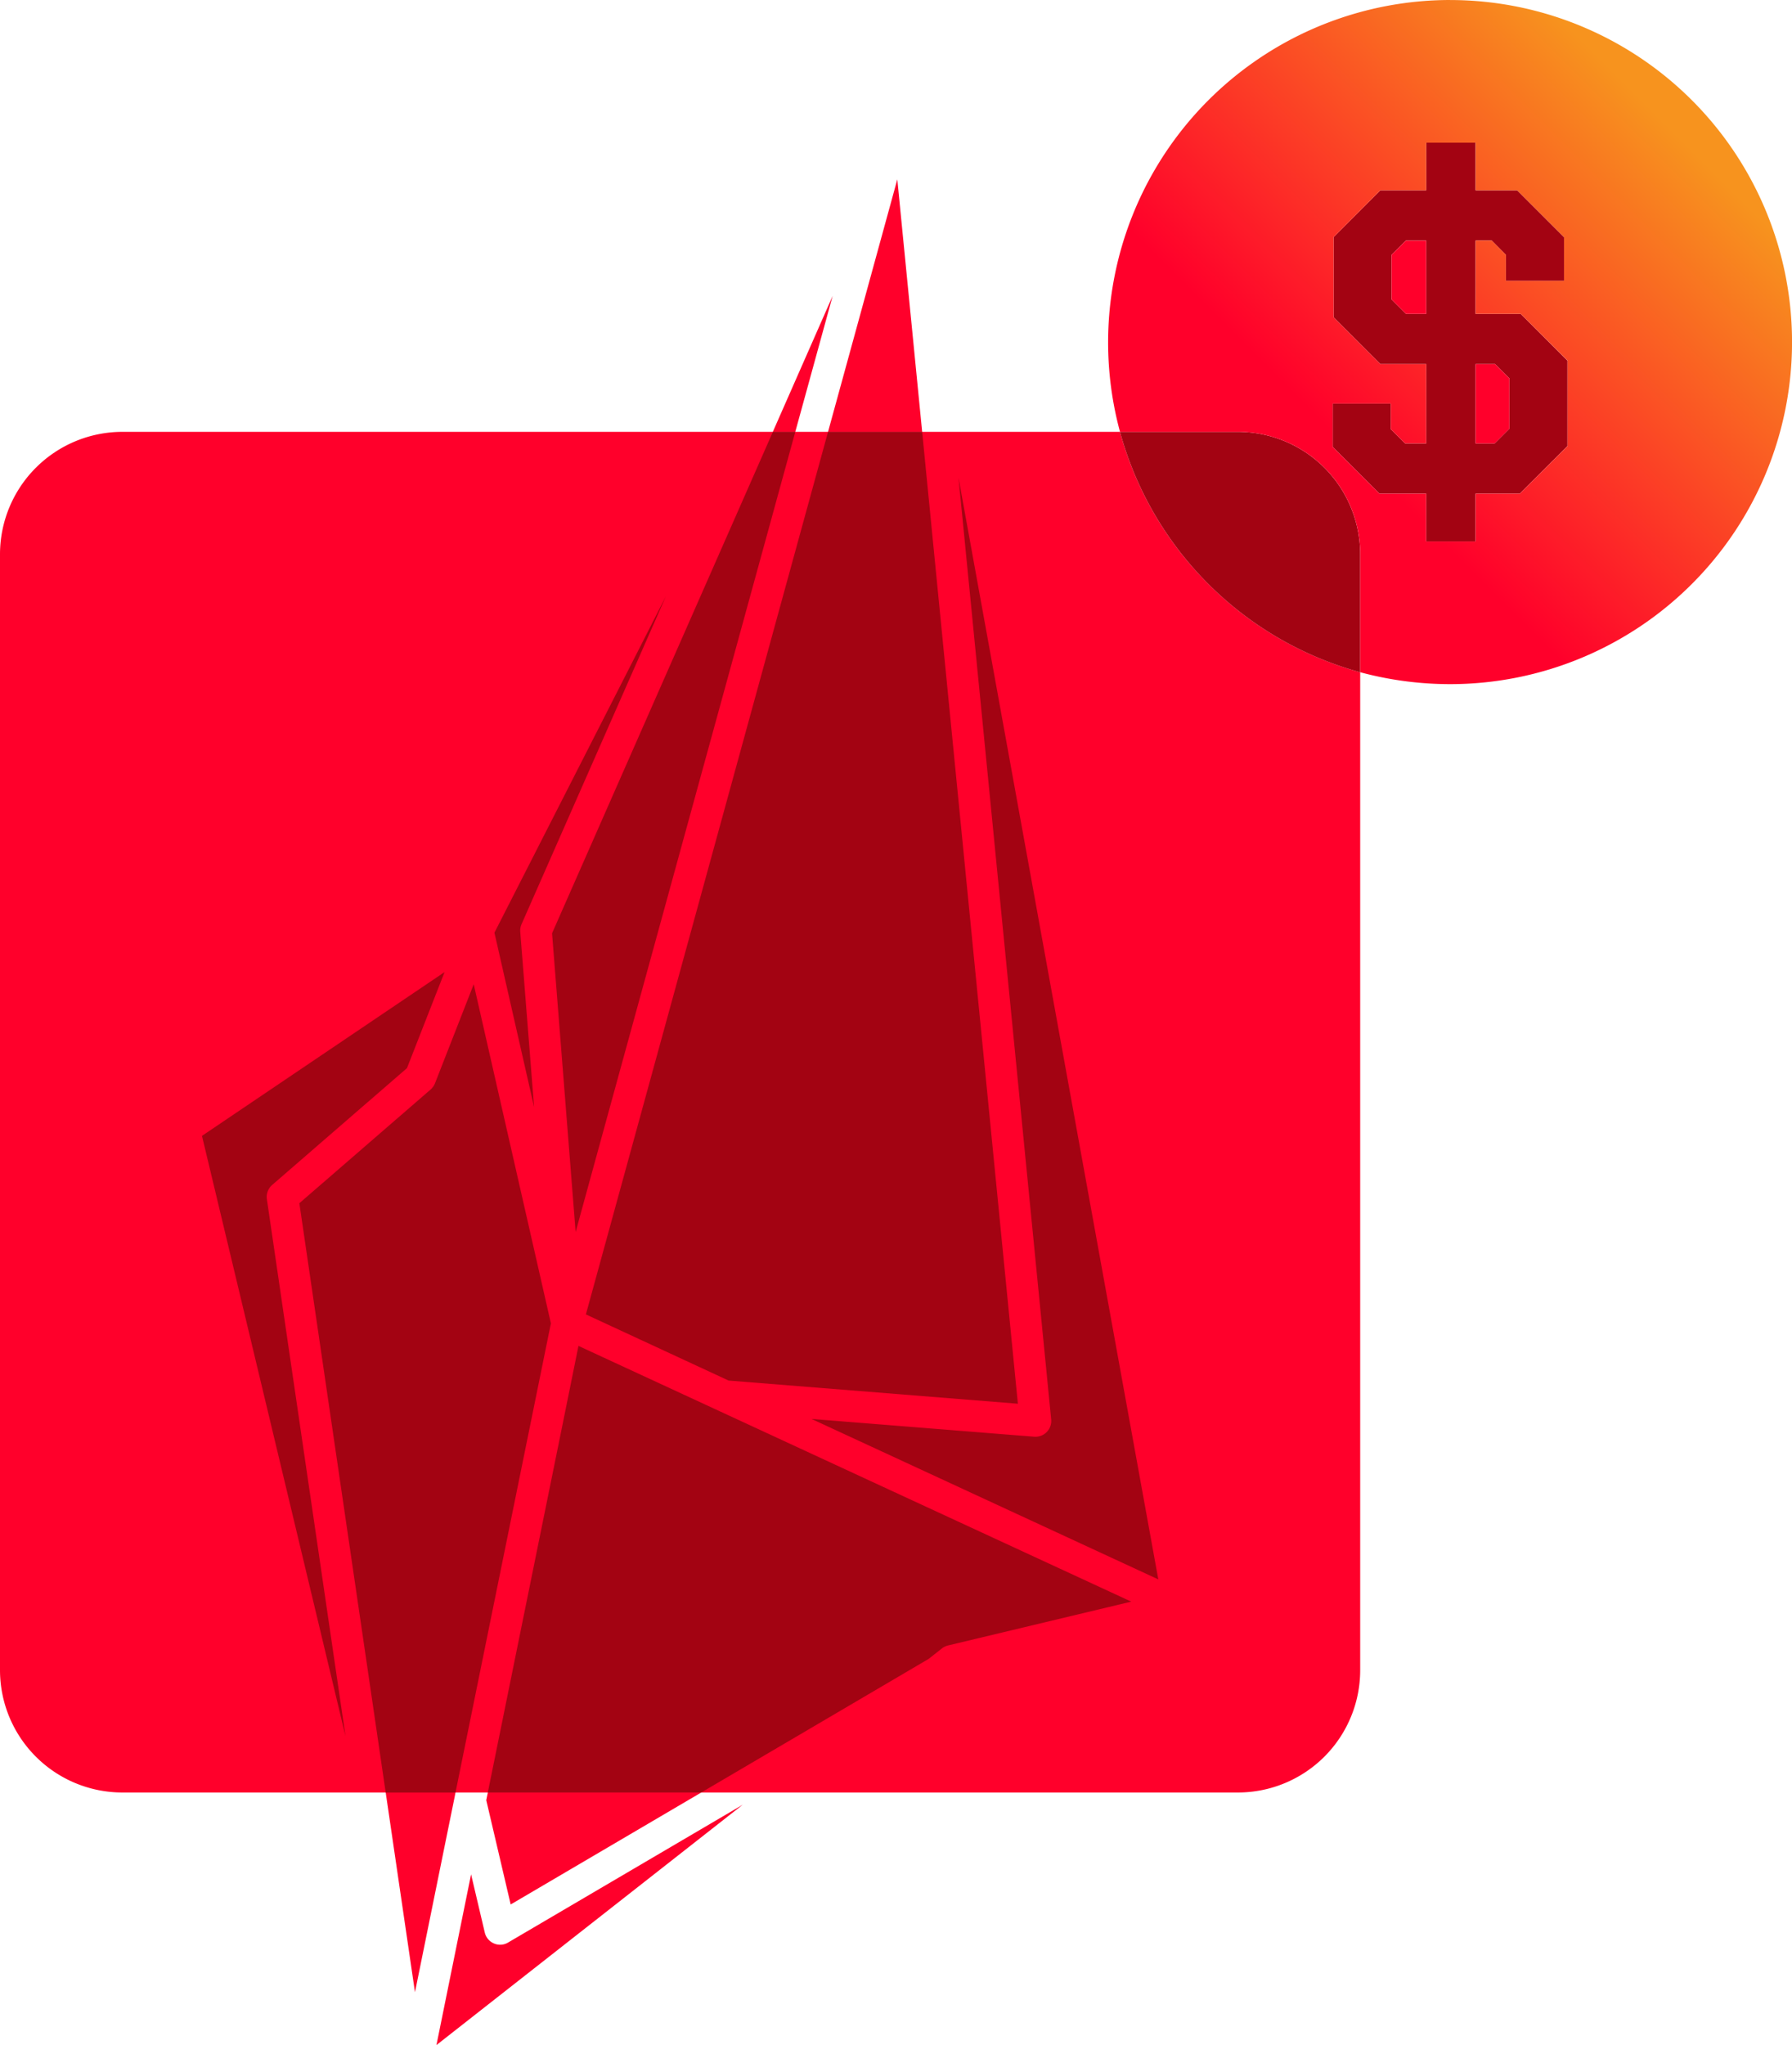 <svg height="218.373" viewBox="0 0 191.414 218.373" width="191.414" xmlns="http://www.w3.org/2000/svg" xmlns:xlink="http://www.w3.org/1999/xlink"><linearGradient id="a" gradientUnits="objectBoundingBox" x1=".819" x2=".347" y1=".181" y2=".653"><stop offset="0" stop-color="#f7931e"/><stop offset="1" stop-color="#ff002b"/></linearGradient><g transform="translate(-855.118 -177.187)"><path d="m1000.408 248.966v106.566a13.062 13.062 0 0 1 -13.058 13.058h-119.163a13.071 13.071 0 0 1 -13.069-13.058v-119.163a13.08 13.08 0 0 1 13.069-13.069h106.566a36.624 36.624 0 0 0 25.655 25.666z" fill="#ff002b"/><path d="m1000.408 236.369v12.6a36.624 36.624 0 0 1 -25.655-25.669h12.6a13.071 13.071 0 0 1 13.055 13.069z" fill="#a30312"/><path d="m1017.548 210.7h-4.814v-7.828h1.721l1.518 1.529v2.778h6.209v-4.667l-5.005-5.005h-4.443v-5.084h-5.275v5.084h-4.9l-4.994 5.005v8.559l4.994 4.993h4.9v8.47h-2.26l-1.53-1.53v-2.722h-6.2v4.623l4.994 4.993h4.993v5.102h5.275v-5.1h4.724l5.095-5.083v-9.117zm-10.089 0h-2.17l-1.53-1.53v-4.77l1.53-1.529h2.17zm8.886 12.259-1.575 1.575h-2.036v-8.47h2.081l1.53 1.53z" fill="#a30312"/><path d="m934.455 369.894-32.718 25.666 3.7-18.231 1.462 6.208a1.683 1.683 0 0 0 .978 1.17 1.65 1.65 0 0 0 1.519-.1z" fill="#ff002b"/><path d="m944.06 208.78-3.993 14.52h-2.4z" fill="#ff002b"/><path d="m940.067 223.3-20.2 73.556-3.262 11.888-2.519-31.9 23.586-53.544z" fill="#a30312"/><path d="m926.247 240.854-18.316 35.924 4.238 18.63-1.48-18.718a1.693 1.693 0 0 1 .137-.813z" fill="#a30312"/><path d="m930.024 368.59-20.357 11.956-2.609-11.135.169-.821z" fill="#ff002b"/><g fill="#a30312"><path d="m975.956 348.21-19.569 4.679a1.745 1.745 0 0 0 -.653.315l-1.428 1.124-24.282 14.262h-22.8l7.727-38.027 1.957-9.661 33.628 15.555z"/><path d="m966.923 330.1a1.685 1.685 0 0 1 -1.338.5l-23.786-1.9 37.045 17.135-21.344-117.647 9.9 100.561a1.685 1.685 0 0 1 -.477 1.351z"/><path d="m892.025 362.585-8.4-57.349a1.687 1.687 0 0 1 .565-1.52l14.4-12.476 4.015-10.254-25.913 17.49z"/></g><path d="m953.62 223.3h-10.055l7.4-26.959z" fill="#ff002b"/><path d="m963.844 327.077-30.9-2.474-15.244-7.064 25.865-94.239h10.055z" fill="#a30312"/><path d="m903.773 368.59-.1.517-.99 4.859-3.239 15.948-3.127-21.324z" fill="#ff002b"/><path d="m913.963 318.495-10.19 50.1h-7.457l-9.222-62.928 14.025-12.146a1.773 1.773 0 0 0 .461-.653l4.139-10.583z" fill="#a30312"/><path d="m1005.289 202.876h2.171v7.824h-2.171l-1.53-1.53v-4.769z" fill="#ff002b"/><path d="m1014.815 216.068 1.53 1.53v5.365l-1.575 1.575h-2.036v-8.469z" fill="#ff002b"/><path d="m1010.013 177.187a36.557 36.557 0 0 0 -35.26 46.113h12.6a13.071 13.071 0 0 1 13.058 13.069v12.6a36.989 36.989 0 0 0 9.6 1.271 36.525 36.525 0 0 0 0-73.05zm12.54 47.632-5.095 5.083h-4.724v5.098h-5.275v-5.1h-4.993l-4.994-4.993v-4.623h6.2v2.722l1.53 1.53h2.26v-8.47h-4.9l-4.994-4.993v-8.559l4.994-5.005h4.9v-5.084h5.275v5.084h4.443l5.005 5.005v4.667h-6.209v-2.781l-1.518-1.529h-1.721v7.829h4.814l5.005 4.993z" fill="url(#a)"/></g></svg>